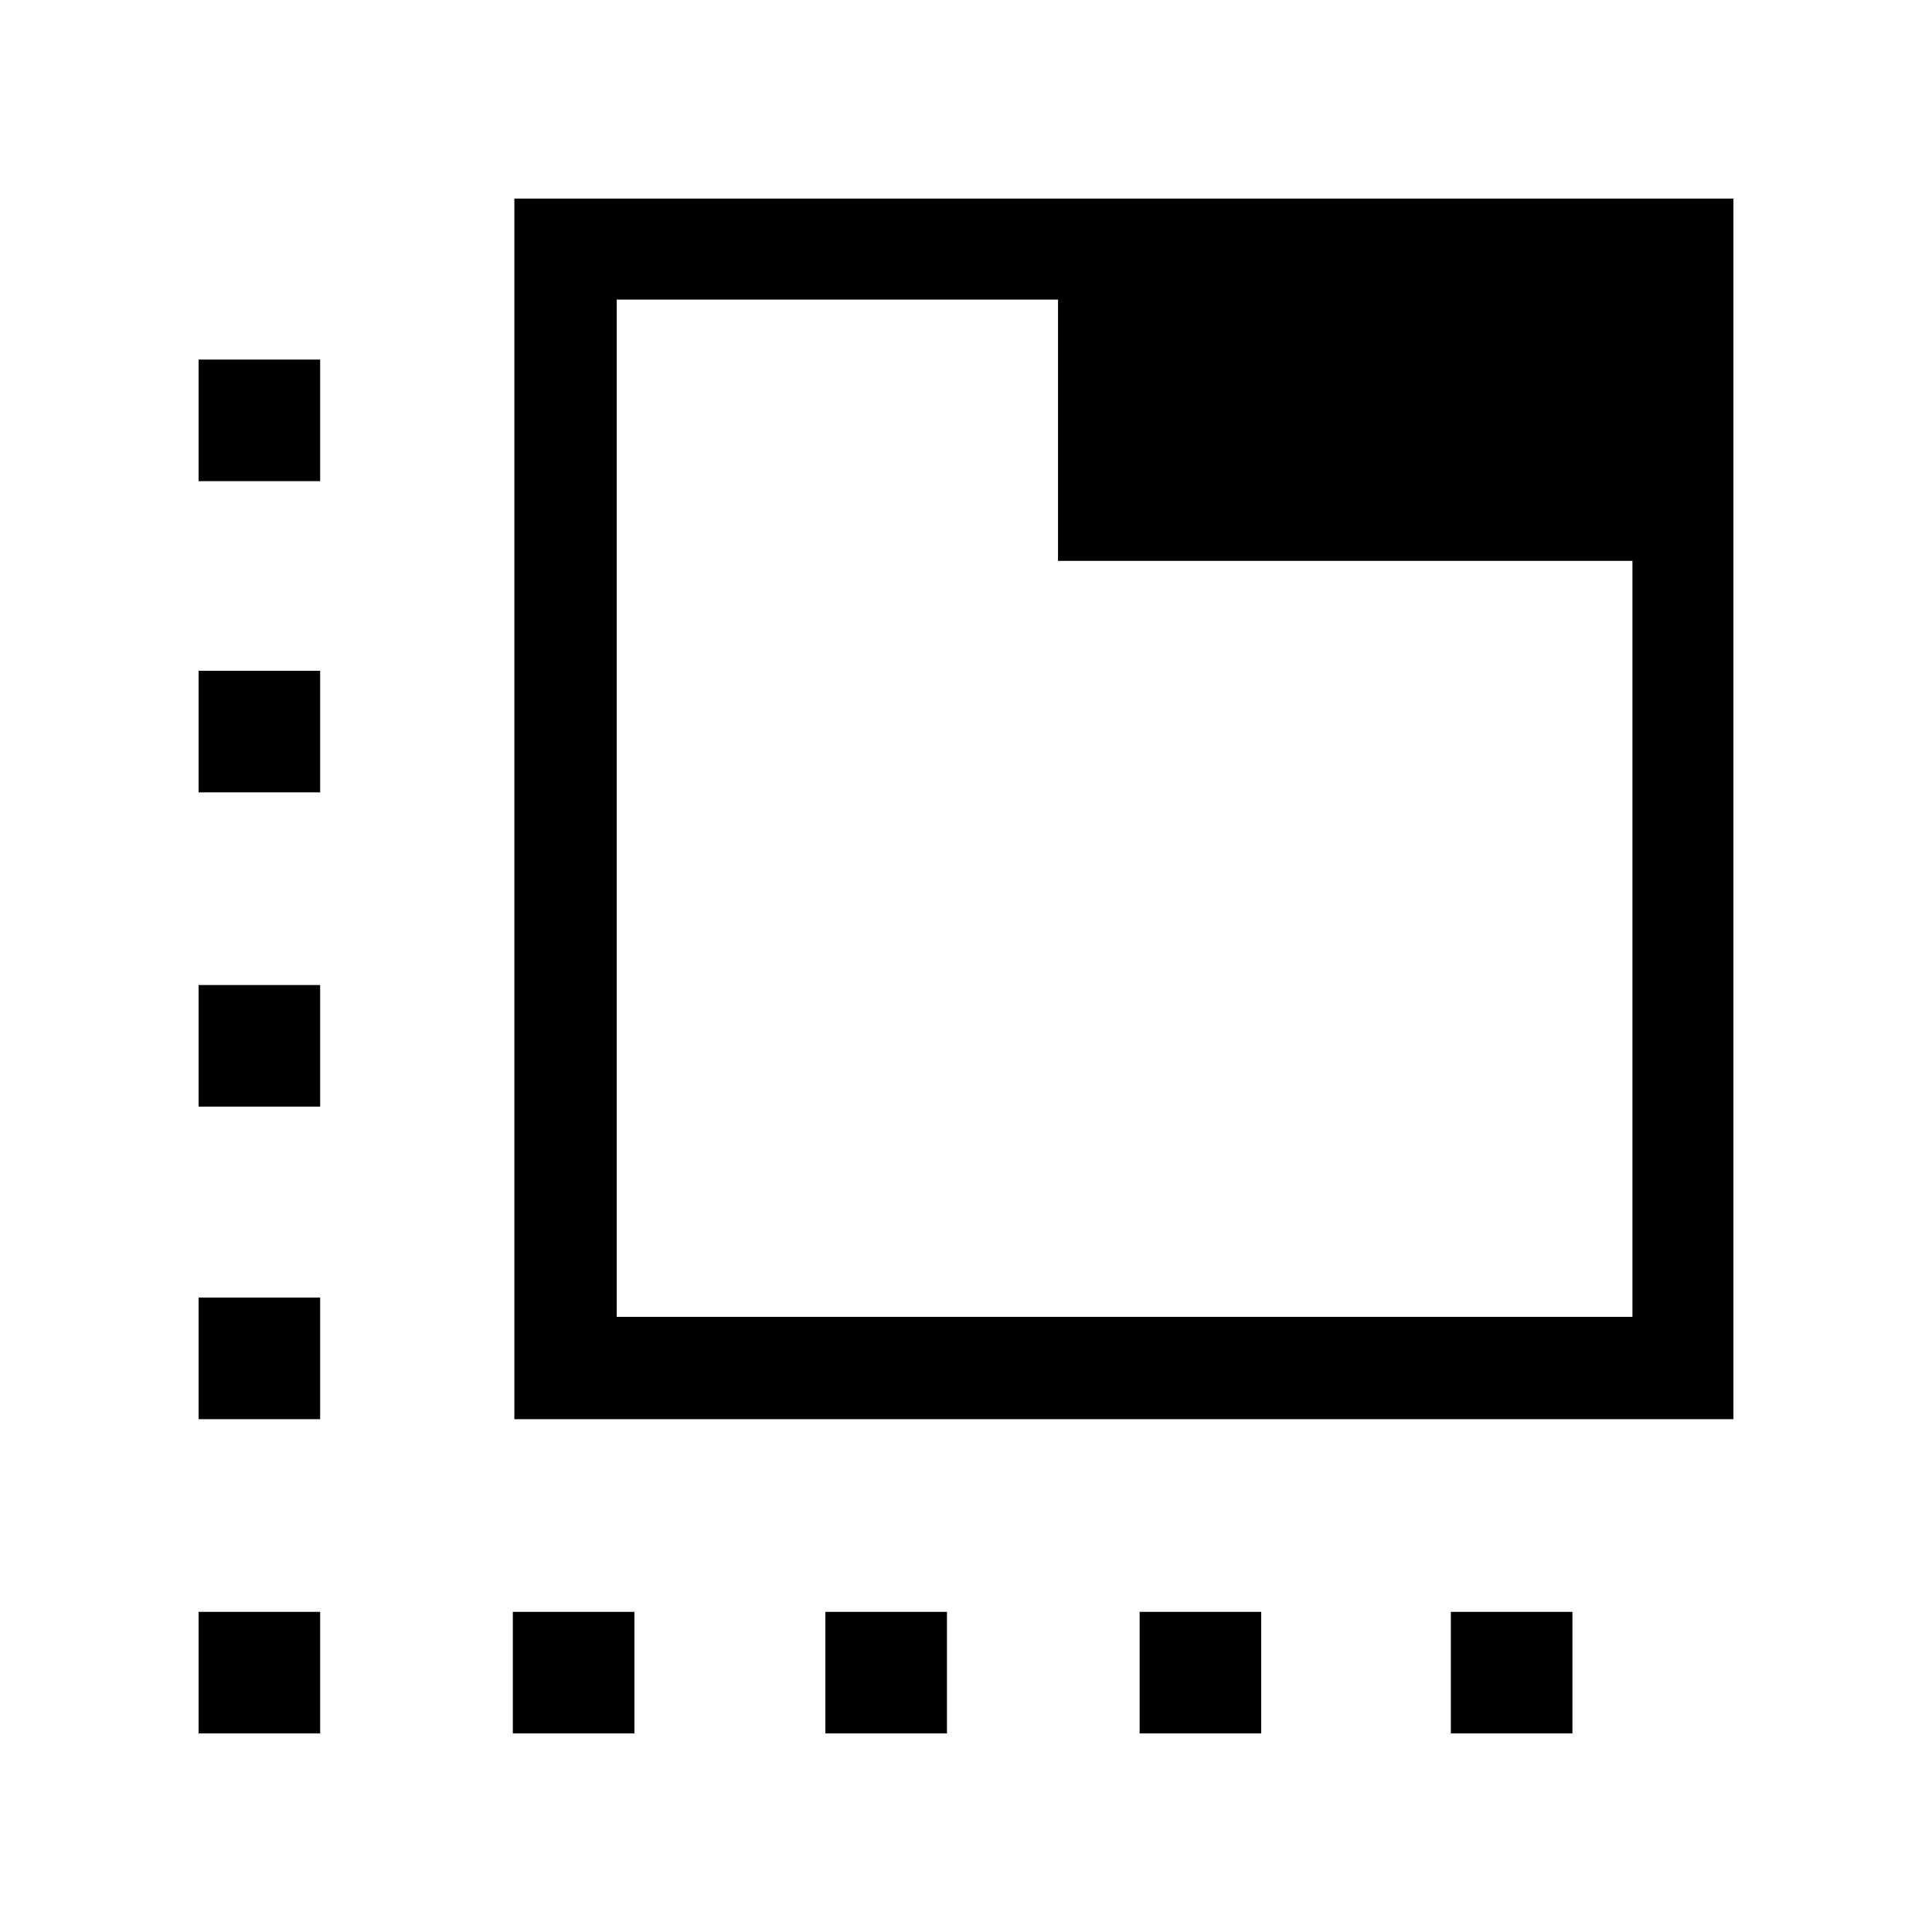 <svg xmlns="http://www.w3.org/2000/svg" height="40" viewBox="0 -960 960 960" width="40"><path d="M255.59-254.82v-606.51h605.74v606.51H255.59Zm50.85-50.85h504.71v-375.64H525.72v-129.84H306.44v505.48Zm0-505.48v505.48-505.48ZM254.82-98.67v-60.41h60.41v60.41h-60.41Zm-95.74-622.25H98.67v-60.41h60.41v60.41ZM410.13-98.67v-60.41h60.41v60.41h-60.41Zm156.15 0v-60.41h60.41v60.41h-60.41Zm-467.61 0v-60.41h60.41v60.41H98.67Zm0-156.15v-60.41h60.41v60.41H98.67Zm0-155.31v-60.41h60.41v60.41H98.67Zm0-156.15v-60.41h60.41v60.41H98.67Zm622.25 407.2h60.41v60.41h-60.41v-60.41Z"/></svg>
